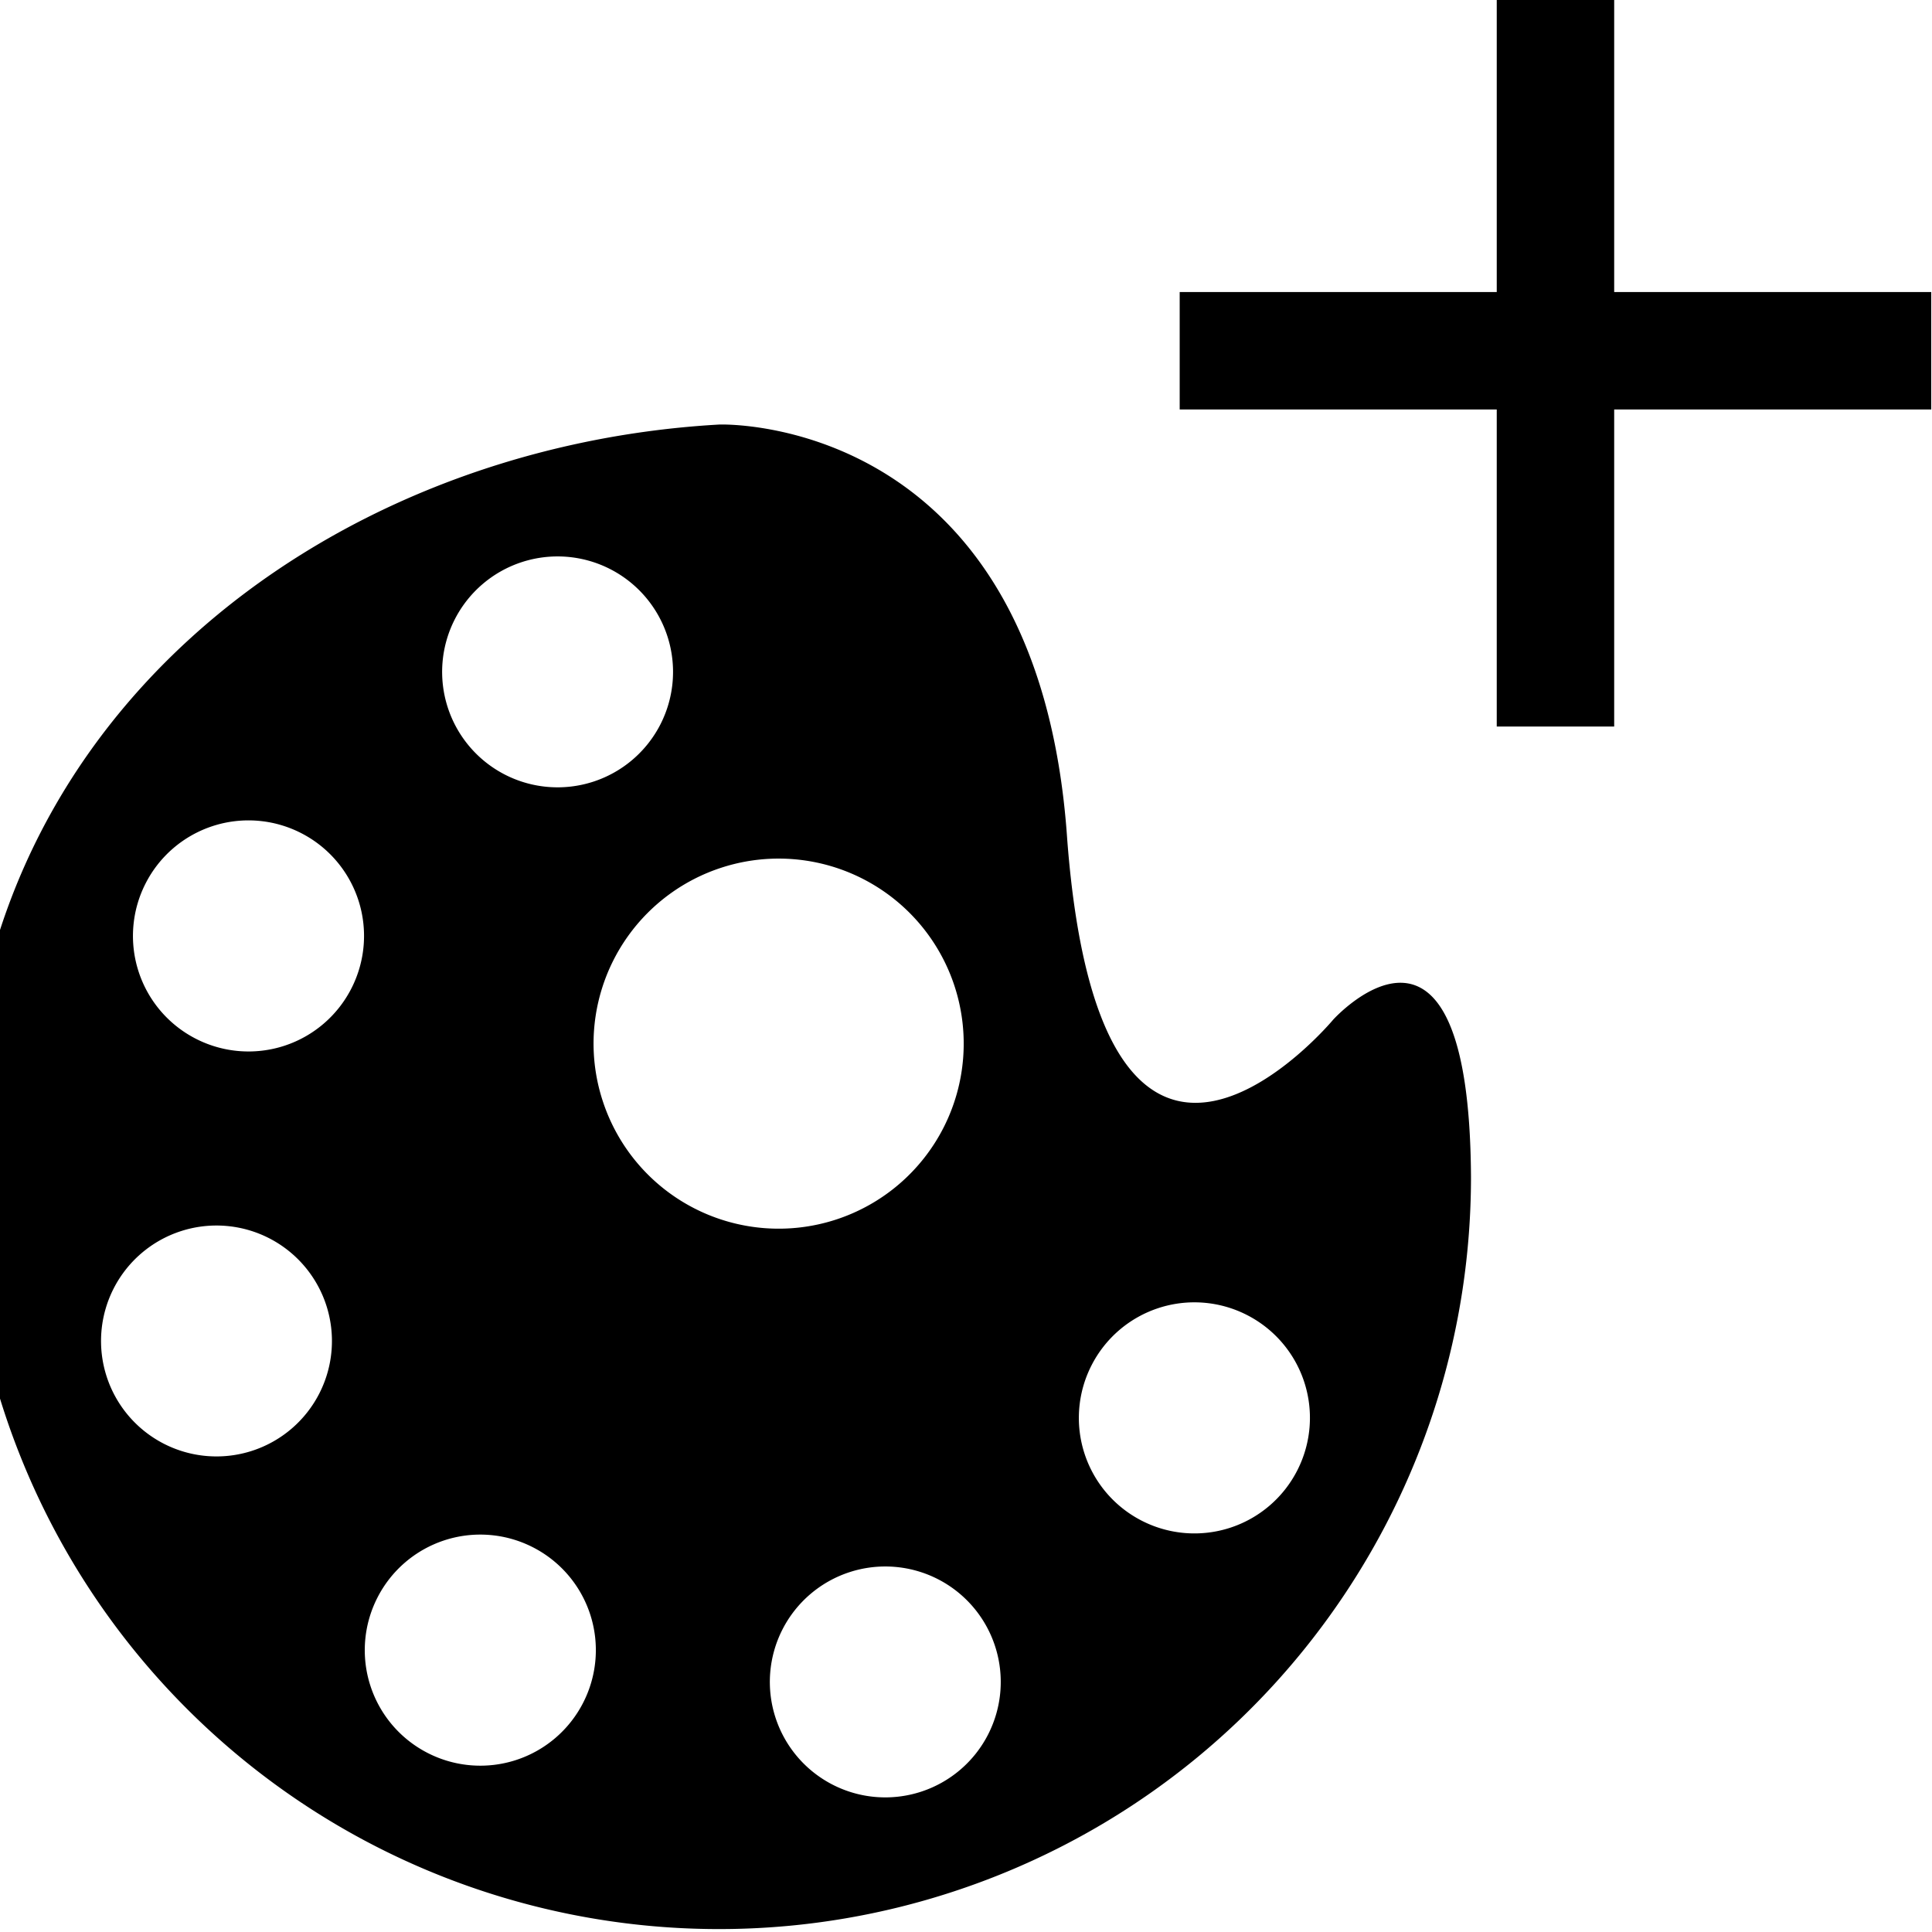 <?xml version="1.0" encoding="UTF-8" standalone="no"?>
<!-- Created with Inkscape (http://www.inkscape.org/) -->

<svg
   xmlns:dc="http://purl.org/dc/elements/1.1/"
   xmlns:cc="http://creativecommons.org/ns#"
   xmlns:rdf="http://www.w3.org/1999/02/22-rdf-syntax-ns#"
   xmlns:svg="http://www.w3.org/2000/svg"
   xmlns="http://www.w3.org/2000/svg"
   xmlns:sodipodi="http://sodipodi.sourceforge.net/DTD/sodipodi-0.dtd"
   xmlns:inkscape="http://www.inkscape.org/namespaces/inkscape"
   width="32"
   height="32"
   viewBox="0 0 8.467 8.467"
   version="1.1"
   id="svg8"
   sodipodi:docname="add_color.svg"
   inkscape:version="0.92.2 5c3e80d, 2017-08-06"
   inkscape:export-xdpi="95.999977"
   inkscape:export-ydpi="95.999977">
  <defs
     id="defs2" />
  <sodipodi:namedview
     id="base"
     pagecolor="#ffffff"
     bordercolor="#666666"
     borderopacity="1.0"
     inkscape:pageopacity="0.0"
     inkscape:pageshadow="2"
     inkscape:zoom="11.31371"
     inkscape:cx="9.7554943"
     inkscape:cy="13.788831"
     inkscape:document-units="mm"
     inkscape:current-layer="layer1"
     showgrid="false"
     inkscape:pagecheckerboard="true"
     units="px"
     showguides="true"
     inkscape:window-width="1920"
     inkscape:window-height="1060"
     inkscape:window-x="0"
     inkscape:window-y="20"
     inkscape:window-maximized="0"
     inkscape:guide-bbox="true" />
  <g
     inkscape:label="Layer 1"
     inkscape:groupmode="layer"
     id="layer1"
     transform="translate(0,-288.533)">
    <path
       id="ellipse7522"
       transform="matrix(0.951,-0.309,0.309,0.951,0,0)"
       style="opacity:1;fill:#000000;fill-opacity:1;stroke:none;stroke-width:0.132;stroke-linecap:butt;stroke-linejoin:round;stroke-miterlimit:4;stroke-dasharray:none;stroke-opacity:1;paint-order:normal"
       d="m -87.247,277.983 a 0.506,0.506 0 0 1 -0.506,0.506 0.506,0.506 0 0 1 -0.506,-0.506 0.506,0.506 0 0 1 0.506,-0.506 0.506,0.506 0 0 1 0.506,0.506 z m -1.794,0.324 a 0.506,0.506 82.419 0 1 -2e-6,0.716 0.506,0.506 82.419 0 1 -0.716,1e-5 0.506,0.506 82.419 0 1 9e-6,-0.716 0.506,0.506 82.419 0 1 0.716,-1e-5 z m -1.04,1.497 a 0.506,0.506 55.082 0 1 0.506,0.506 0.506,0.506 55.082 0 1 -0.506,0.506 0.506,0.506 55.082 0 1 -0.506,-0.506 0.506,0.506 55.082 0 1 0.506,-0.506 z m 3.614,2.509 a 0.506,0.506 30.061 0 1 4.5e-5,-0.716 0.506,0.506 30.061 0 1 0.716,-4e-5 0.506,0.506 30.061 0 1 -3.1e-5,0.716 0.506,0.506 30.061 0 1 -0.716,4e-5 z m -1.794,0.324 a 0.506,0.506 30.051 0 1 0.506,-0.506 0.506,0.506 30.051 0 1 0.506,0.506 0.506,0.506 30.051 0 1 -0.506,0.506 0.506,0.506 30.051 0 1 -0.506,-0.506 z m -1.497,-1.039 a 0.506,0.506 30.064 0 1 0.716,-4e-5 0.506,0.506 30.064 0 1 -4.5e-5,0.716 0.506,0.506 30.064 0 1 -0.716,4e-5 0.506,0.506 30.064 0 1 4.4e-5,-0.716 z m -1.119,-2.38 c -0.291,0.833 -0.242,1.767 0.174,2.584 0.605,1.188 1.866,1.895 3.196,1.791 1.329,-0.104 2.465,-0.999 2.877,-2.267 0.411,-1.287 -0.361,-0.843 -0.361,-0.843 0,0 -1.337,0.842 -0.865,-1.11 0.459,-1.82 -0.888,-2.202 -0.888,-2.202 -1.688,-0.445 -3.58,0.226 -4.132,2.046 z m 2.767,0.374 a 0.811,0.811 89.505 0 1 0.775,-0.571 0.811,0.811 89.505 0 1 0.811,0.811 0.811,0.811 89.505 0 1 -0.811,0.811 0.811,0.811 89.505 0 1 -0.811,-0.811 0.811,0.811 89.505 0 1 0.036,-0.24 z" />
    <g
       transform="matrix(0.389,0,0,0.389,5.17,176.184)"
       id="layer1-3"
       inkscape:label="Layer 1"
       style="stroke-width:2.568;fill:#000000;stroke:none">
      <path
         style="opacity:1;fill:#000000;fill-opacity:1;stroke:none;stroke-width:0.178;stroke-linecap:butt;stroke-linejoin:round;stroke-miterlimit:4;stroke-dasharray:none;stroke-opacity:1;paint-order:normal"
         d="m 3.572,288.533 h 1.323 v 8.467 H 3.572 Z"
         id="rect823" />
      <path
         transform="rotate(90)"
         style="opacity:1;fill:#000000;fill-opacity:1;stroke:none;stroke-width:0.178;stroke-linecap:butt;stroke-linejoin:round;stroke-miterlimit:4;stroke-dasharray:none;stroke-opacity:1;paint-order:normal"
         d="m 292.105,-8.467 h 1.323 V 0 h -1.323 z"
         id="rect825" />
    </g>
  </g>
</svg>
